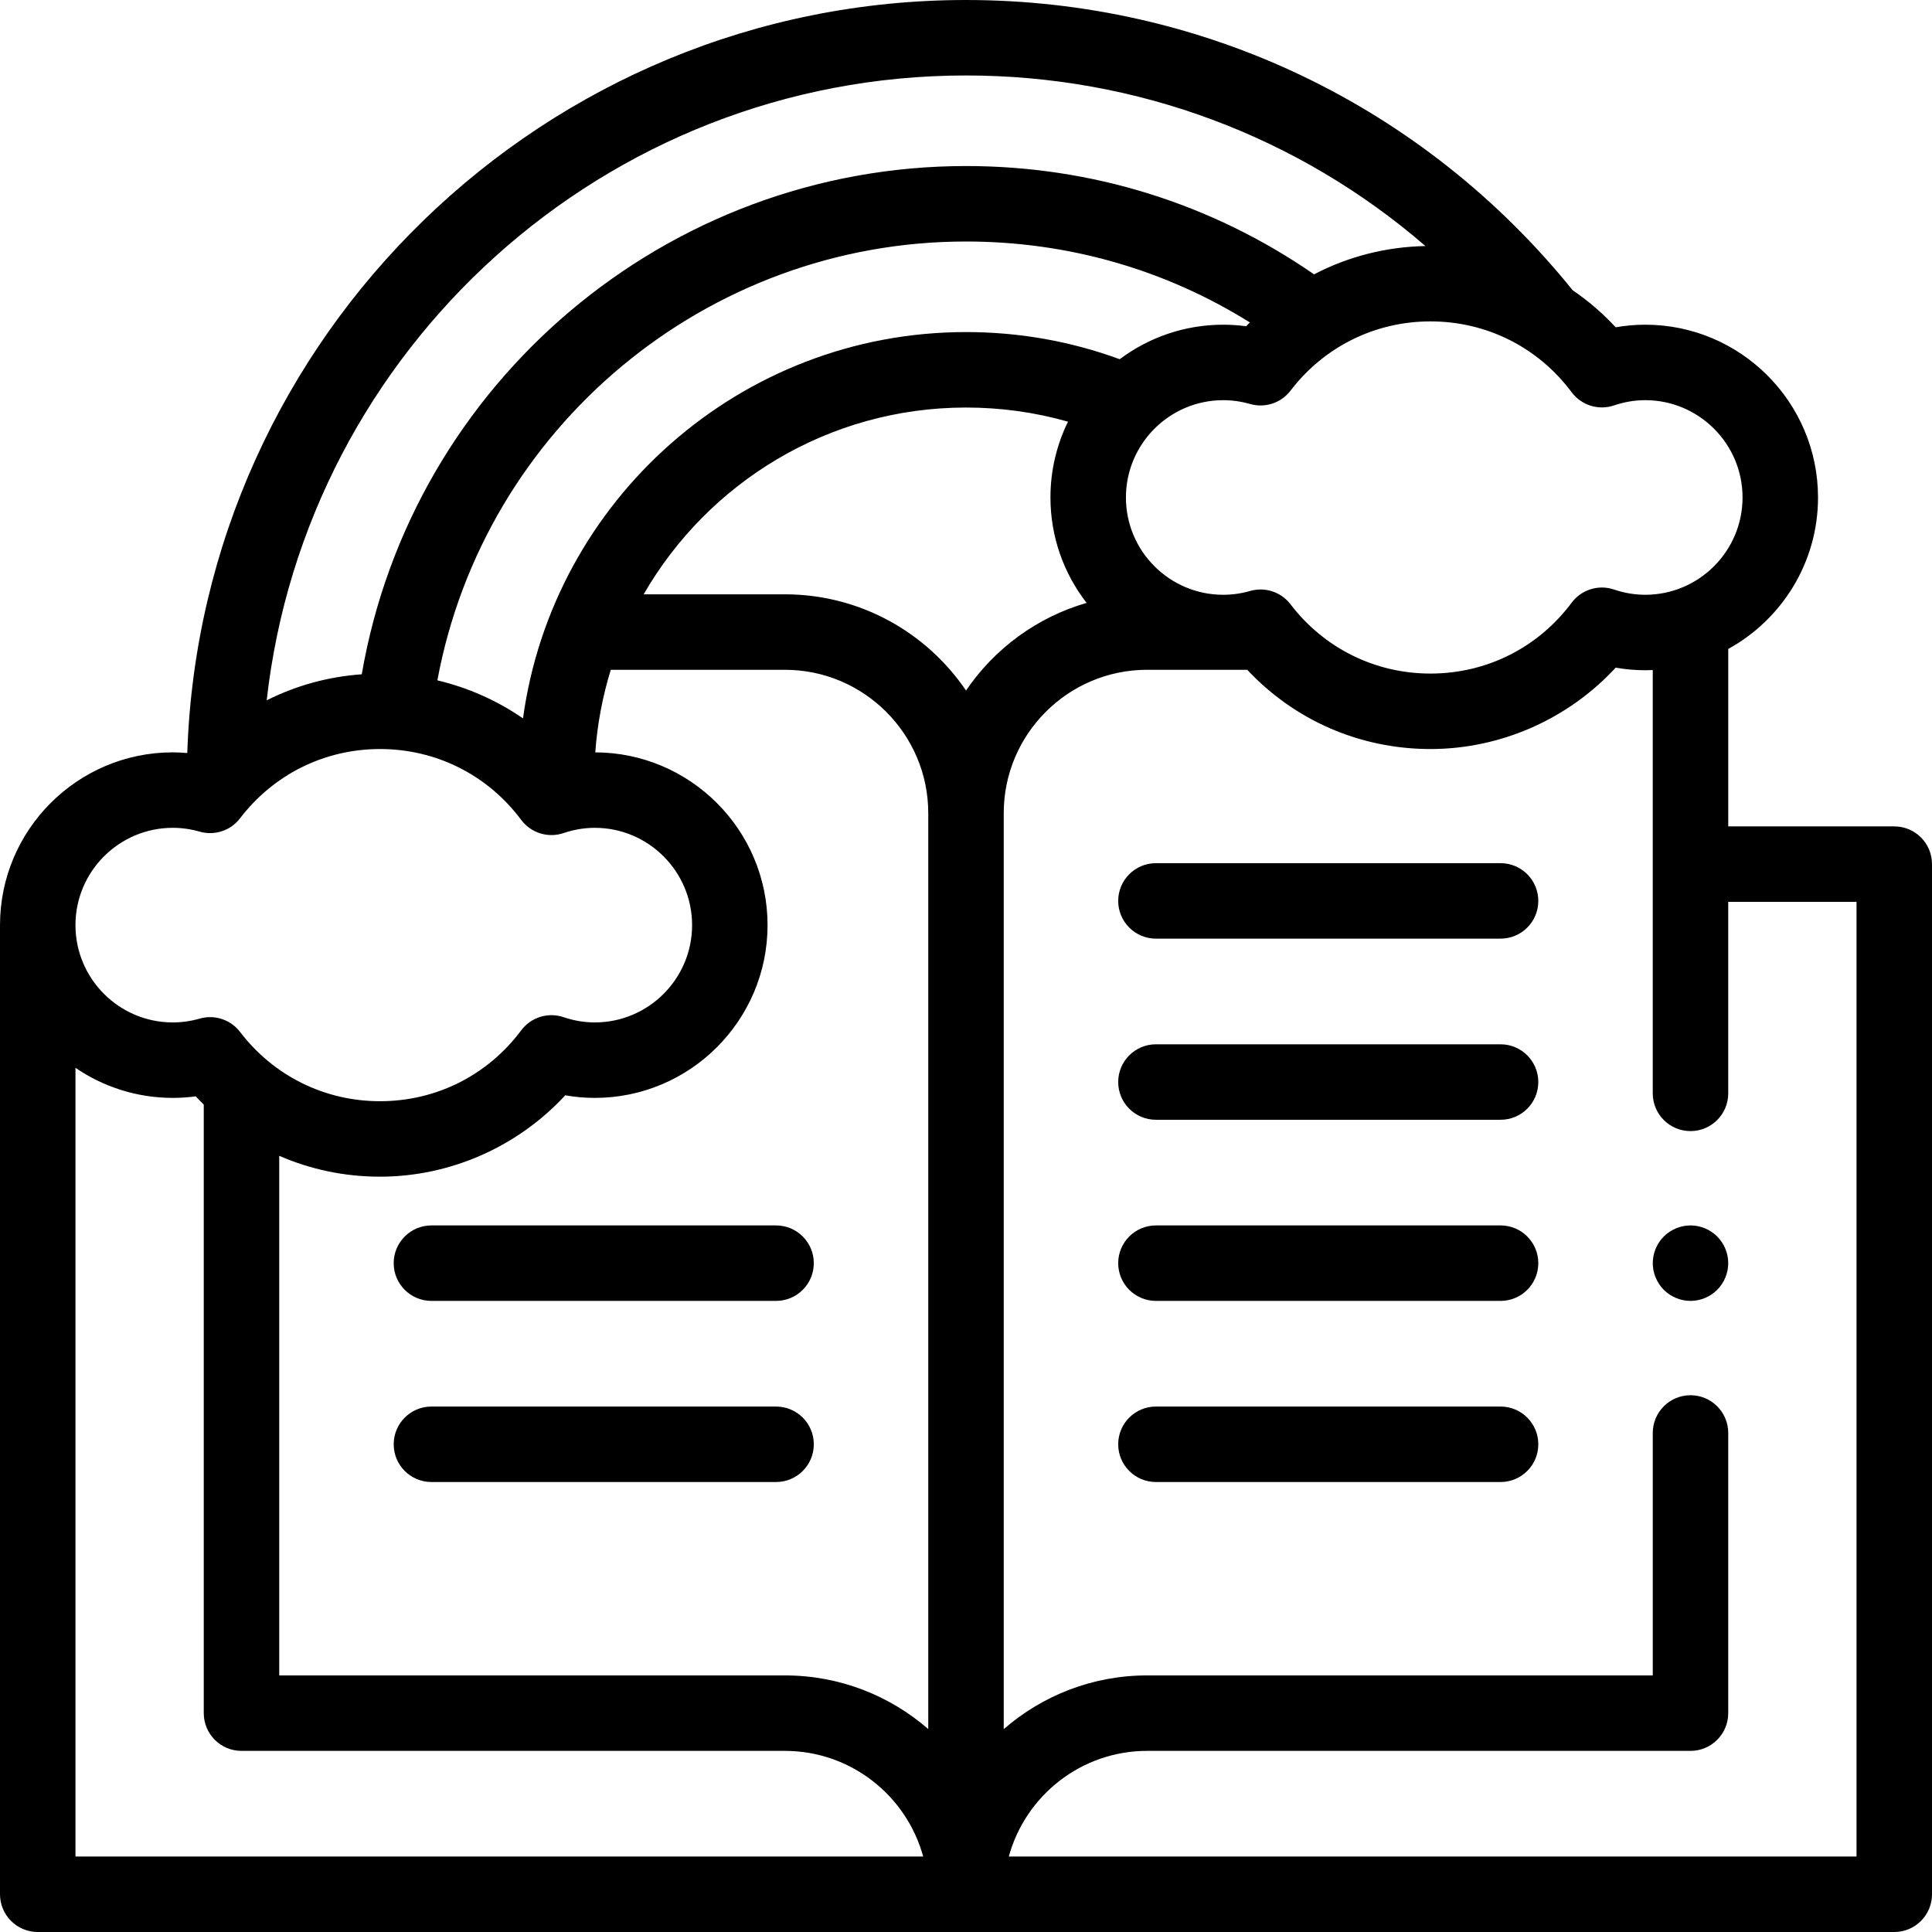 <svg id="Layer_1" enable-background="new 0 0 512 512" height="512" viewBox="0 0 512 512" width="512" xmlns="http://www.w3.org/2000/svg"><g id="XMLID_205_"><path id="XMLID_208_" d="m502 219h-44v-47.021c14.168-7.793 23.794-22.864 23.794-40.145 0-25.247-20.54-45.786-45.786-45.786-2.624 0-5.242.23-7.834.688-3.433-3.724-7.278-7.007-11.417-9.837-39.445-48.881-97.959-76.899-160.757-76.899-111.541 0-202.697 88.898-206.371 199.562-1.279-.109-2.559-.183-3.843-.183-25.246 0-45.786 20.54-45.786 45.787v256.834c0 5.523 4.477 10 10 10h492c5.523 0 10-4.477 10-10v-273c0-5.523-4.477-10-10-10zm-85.491-115.048c2.593 3.474 7.129 4.879 11.23 3.486 2.713-.922 5.495-1.389 8.269-1.389 14.219 0 25.786 11.568 25.786 25.786s-11.567 25.786-25.786 25.786c-2.773 0-5.556-.467-8.269-1.389-4.104-1.395-8.638.013-11.23 3.486-8.912 11.937-22.551 18.783-37.422 18.783-14.647 0-28.165-6.69-37.086-18.355-1.924-2.515-4.881-3.925-7.944-3.925-.92 0-1.85.127-2.764.39-2.333.671-4.73 1.011-7.125 1.011-14.219 0-25.786-11.568-25.786-25.786s11.567-25.786 25.786-25.786c2.396 0 4.793.34 7.124 1.011 3.956 1.138 8.208-.264 10.709-3.535 8.921-11.665 22.439-18.355 37.086-18.355 14.871-.002 28.51 6.844 37.422 18.781zm-119.767-8.758c-13.02-4.774-26.694-7.194-40.742-7.194-59.874 0-109.511 44.638-117.399 102.381-6.859-4.73-14.563-8.159-22.691-10.081 12.406-66.875 71.173-116.3 140.09-116.3 26.923 0 52.701 7.383 75.234 21.45-.326.338-.662.662-.982 1.008-2.018-.272-4.05-.409-6.085-.409-10.278-.001-19.776 3.405-27.425 9.145zm-40.742-75.194c45.329 0 88.183 16.174 121.758 45.203-10.488.204-20.533 2.805-29.519 7.501-27.179-18.795-58.944-28.704-92.239-28.704-79.29 0-146.808 57.38-160.129 134.692-8.902.632-17.434 2.989-25.193 6.906 10.424-93.033 89.552-165.598 185.322-165.598zm-210.214 199.379c2.396 0 4.793.34 7.124 1.011 3.955 1.139 8.208-.265 10.709-3.535 8.921-11.665 22.438-18.355 37.086-18.355 14.871 0 28.511 6.846 37.422 18.783 2.593 3.473 7.13 4.88 11.23 3.486 2.714-.922 5.496-1.389 8.27-1.389 14.219 0 25.786 11.568 25.786 25.786s-11.567 25.786-25.786 25.786c-2.774 0-5.556-.467-8.269-1.389-4.104-1.395-8.638.013-11.23 3.486-8.911 11.937-22.551 18.783-37.422 18.783-14.648 0-28.165-6.69-37.086-18.355-1.923-2.515-4.881-3.926-7.944-3.926-.92 0-1.85.127-2.764.39-2.333.671-4.73 1.011-7.125 1.011-14.22 0-25.787-11.568-25.787-25.786s11.567-25.787 25.786-25.787zm-25.786 272.621v-209.024c7.349 5.028 16.229 7.976 25.786 7.976 2.035 0 4.067-.137 6.085-.409.693.749 1.407 1.472 2.129 2.185v161.272c0 5.523 4.477 10 10 10h144c17.492 0 32.253 11.884 36.655 28zm226-33.784c-10.186-8.852-23.477-14.216-38-14.216h-134v-137.699c8.28 3.613 17.33 5.531 26.705 5.531 18.647 0 36.541-7.957 49.087-21.567 2.592.458 5.21.688 7.834.688 25.247 0 45.786-20.54 45.786-45.786 0-25.202-20.468-45.711-45.654-45.783.543-7.561 1.949-14.886 4.108-21.883h46.134c20.953 0 38 17.047 38 38zm10.009-275.223c-10.443-15.373-28.065-25.493-48.009-25.493h-37.421c17.02-29.557 48.934-49.5 85.421-49.5 9.248 0 18.299 1.257 27.033 3.748-2.975 6.069-4.652 12.885-4.652 20.087 0 10.533 3.584 20.218 9.584 27.938-13.171 3.795-24.425 12.145-31.956 23.22zm235.991 309.007h-224.655c4.402-16.116 19.163-28 36.655-28h144c5.523 0 10-4.477 10-10v-74.25c0-5.523-4.477-10-10-10s-10 4.477-10 10v64.25h-134c-14.527 0-27.813 5.381-38 14.238v-242.738c0-20.953 17.047-38 38-38h26.533c12.571 13.419 29.916 21 48.553 21 18.647 0 36.54-7.957 49.087-21.567 2.592.457 5.21.688 7.834.688.668 0 1.331-.022 1.992-.051v112.18c0 5.523 4.477 10 10 10s10-4.477 10-10v-50.75h34v253z"/><path id="XMLID_244_" d="m397.667 228.75h-91.333c-5.523 0-10 4.477-10 10s4.477 10 10 10h91.333c5.523 0 10-4.477 10-10s-4.478-10-10-10z"/><path id="XMLID_245_" d="m397.667 276.75h-91.333c-5.523 0-10 4.477-10 10s4.477 10 10 10h91.333c5.523 0 10-4.477 10-10s-4.478-10-10-10z"/><path id="XMLID_246_" d="m397.667 324.75h-91.333c-5.523 0-10 4.477-10 10s4.477 10 10 10h91.333c5.523 0 10-4.477 10-10s-4.478-10-10-10z"/><path id="XMLID_247_" d="m397.667 372.75h-91.333c-5.523 0-10 4.477-10 10s4.477 10 10 10h91.333c5.523 0 10-4.477 10-10s-4.478-10-10-10z"/><path id="XMLID_248_" d="m114.333 344.75h91.333c5.523 0 10-4.477 10-10s-4.477-10-10-10h-91.333c-5.523 0-10 4.477-10 10s4.478 10 10 10z"/><path id="XMLID_249_" d="m215.667 382.75c0-5.523-4.477-10-10-10h-91.333c-5.523 0-10 4.477-10 10s4.477 10 10 10h91.333c5.522 0 10-4.477 10-10z"/><path id="XMLID_250_" d="m448 324.75c-2.63 0-5.21 1.07-7.07 2.93s-2.93 4.44-2.93 7.07 1.07 5.21 2.93 7.07 4.44 2.93 7.07 2.93 5.21-1.07 7.07-2.93 2.93-4.44 2.93-7.07-1.07-5.21-2.93-7.07-4.44-2.93-7.07-2.93z"/></g></svg>